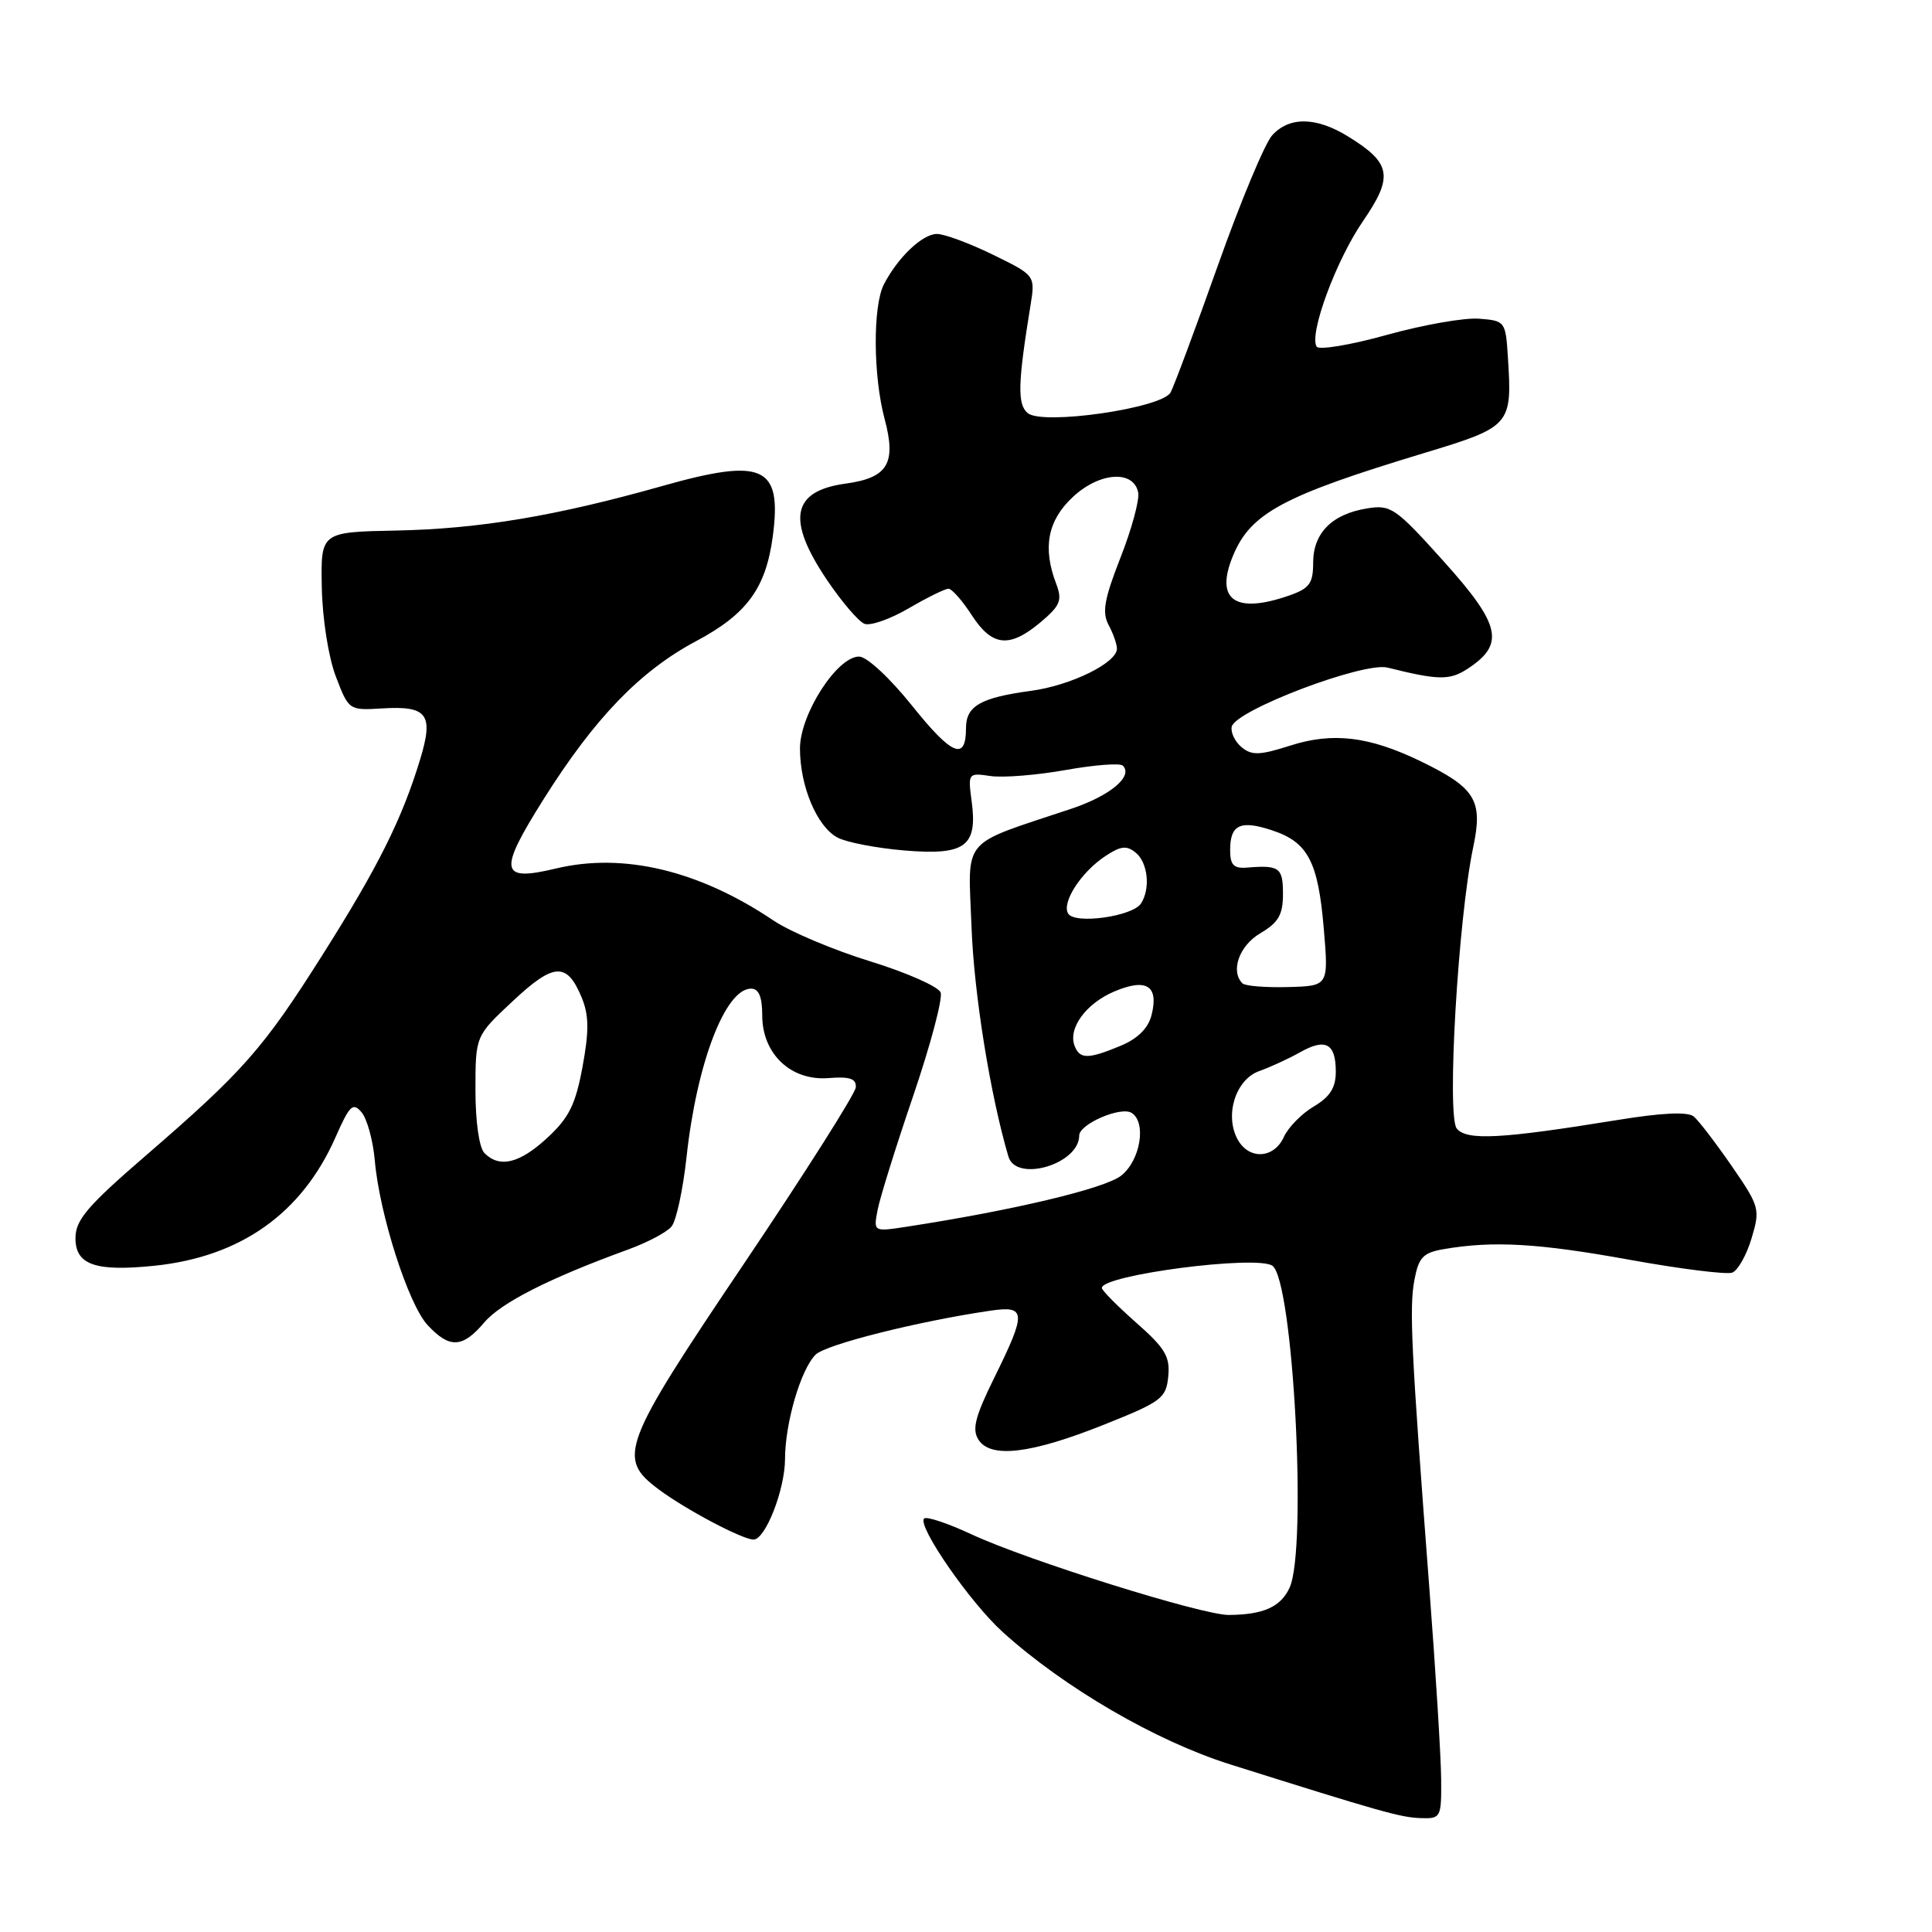 <?xml version="1.0" encoding="UTF-8" standalone="no"?>
<!DOCTYPE svg PUBLIC "-//W3C//DTD SVG 1.1//EN" "http://www.w3.org/Graphics/SVG/1.1/DTD/svg11.dtd" >
<svg xmlns="http://www.w3.org/2000/svg" xmlns:xlink="http://www.w3.org/1999/xlink" version="1.1" viewBox="0 0 256 256">
 <g >
 <path fill="currentColor"
d=" M 190.96 235.75 C 190.94 232.86 190.24 221.50 189.40 210.50 C 186.98 178.70 186.72 173.31 187.42 169.59 C 187.98 166.61 188.56 165.99 191.29 165.52 C 197.82 164.39 203.80 164.73 215.84 166.91 C 222.62 168.14 228.78 168.91 229.53 168.63 C 230.28 168.34 231.43 166.30 232.09 164.09 C 233.25 160.21 233.16 159.88 229.46 154.50 C 227.34 151.44 225.08 148.48 224.43 147.94 C 223.65 147.29 220.25 147.44 214.37 148.40 C 198.91 150.91 194.37 151.16 193.03 149.54 C 191.68 147.91 193.20 121.79 195.21 112.25 C 196.52 106.03 195.52 104.40 188.22 100.86 C 181.41 97.57 176.61 96.99 170.98 98.79 C 166.92 100.09 165.86 100.12 164.52 99.01 C 163.64 98.28 163.05 97.06 163.21 96.30 C 163.67 94.12 180.67 87.67 183.85 88.46 C 190.63 90.15 192.10 90.17 194.49 88.60 C 199.43 85.36 198.87 82.81 191.35 74.44 C 184.90 67.26 184.30 66.85 181.13 67.37 C 176.49 68.12 174.00 70.64 174.00 74.56 C 174.00 77.30 173.51 77.97 170.85 78.90 C 163.64 81.42 160.93 79.49 163.40 73.59 C 165.74 67.98 170.05 65.67 188.74 60.02 C 200.18 56.56 200.38 56.33 199.81 47.43 C 199.51 42.58 199.44 42.50 196.00 42.23 C 194.07 42.07 188.56 43.04 183.75 44.38 C 178.94 45.72 174.76 46.41 174.46 45.93 C 173.43 44.26 177.03 34.50 180.59 29.32 C 184.67 23.38 184.37 21.62 178.64 18.09 C 174.42 15.48 170.83 15.42 168.56 17.94 C 167.60 19.00 164.36 26.76 161.37 35.19 C 158.38 43.61 155.56 51.17 155.11 52.00 C 153.98 54.09 138.16 56.38 136.18 54.74 C 134.79 53.58 134.86 50.83 136.54 40.50 C 137.19 36.50 137.19 36.50 131.57 33.75 C 128.48 32.24 125.14 31.00 124.15 31.00 C 122.23 31.00 118.97 34.10 117.12 37.68 C 115.64 40.56 115.69 49.82 117.22 55.53 C 118.79 61.41 117.64 63.31 112.06 64.08 C 104.92 65.05 104.18 68.83 109.56 76.82 C 111.52 79.73 113.77 82.36 114.55 82.66 C 115.33 82.96 117.97 82.03 120.42 80.60 C 122.86 79.17 125.23 78.01 125.68 78.01 C 126.13 78.02 127.52 79.59 128.76 81.51 C 131.46 85.68 133.76 85.91 137.88 82.45 C 140.49 80.25 140.78 79.55 139.96 77.38 C 138.12 72.57 138.81 68.98 142.16 65.85 C 145.71 62.54 150.24 62.24 150.82 65.28 C 151.00 66.25 149.95 70.13 148.47 73.89 C 146.32 79.37 146.01 81.15 146.89 82.80 C 147.50 83.94 148.00 85.35 148.00 85.95 C 148.00 87.83 141.90 90.83 136.61 91.54 C 129.93 92.44 128.00 93.55 128.00 96.48 C 128.00 100.88 126.15 100.12 120.87 93.53 C 117.89 89.81 114.86 87.00 113.83 87.00 C 110.91 87.00 106.00 94.65 106.00 99.18 C 106.00 104.18 108.25 109.53 110.97 110.98 C 112.14 111.61 116.13 112.38 119.82 112.69 C 127.90 113.37 129.55 112.16 128.75 106.18 C 128.25 102.44 128.28 102.39 131.26 102.83 C 132.93 103.07 137.40 102.71 141.21 102.03 C 145.01 101.35 148.42 101.09 148.78 101.45 C 150.19 102.86 147.11 105.44 141.94 107.17 C 127.11 112.12 128.28 110.74 128.73 122.77 C 129.05 131.67 131.21 145.08 133.62 153.25 C 134.65 156.73 143.00 154.25 143.00 150.47 C 143.00 148.95 148.49 146.57 149.94 147.46 C 151.95 148.71 151.11 153.77 148.56 155.78 C 146.38 157.49 134.34 160.36 120.12 162.55 C 115.74 163.22 115.74 163.22 116.28 160.36 C 116.57 158.79 118.70 151.97 121.00 145.22 C 123.30 138.46 124.94 132.29 124.64 131.51 C 124.34 130.73 120.14 128.87 115.30 127.38 C 110.46 125.89 104.70 123.46 102.50 121.98 C 92.65 115.34 82.62 112.94 73.67 115.08 C 66.21 116.87 65.97 115.52 72.06 105.85 C 78.82 95.12 84.83 88.90 92.23 84.96 C 98.99 81.36 101.48 77.94 102.40 71.06 C 103.63 61.74 101.15 60.61 87.75 64.40 C 73.69 68.37 63.52 70.08 52.50 70.30 C 42.50 70.50 42.50 70.50 42.64 77.82 C 42.72 81.99 43.52 87.07 44.50 89.64 C 46.20 94.10 46.25 94.14 50.61 93.87 C 56.64 93.50 57.49 94.63 55.67 100.63 C 53.25 108.57 50.11 114.86 42.75 126.50 C 34.88 138.96 32.25 141.95 19.25 153.18 C 11.55 159.83 10.00 161.66 10.00 164.07 C 10.00 167.60 12.64 168.52 20.45 167.72 C 31.89 166.54 40.00 160.79 44.45 150.71 C 46.34 146.42 46.77 146.02 47.93 147.41 C 48.65 148.29 49.43 151.14 49.66 153.75 C 50.28 160.89 54.10 172.82 56.65 175.57 C 59.56 178.71 61.28 178.64 64.16 175.24 C 66.38 172.62 72.79 169.37 83.17 165.59 C 85.74 164.66 88.36 163.28 88.98 162.52 C 89.61 161.77 90.50 157.63 90.97 153.32 C 92.32 140.88 96.10 131.00 99.52 131.00 C 100.55 131.00 101.00 132.09 101.00 134.55 C 101.00 139.65 104.81 143.25 109.78 142.85 C 112.60 142.63 113.47 142.92 113.40 144.07 C 113.34 144.91 106.70 155.38 98.65 167.34 C 82.36 191.52 81.72 193.19 87.25 197.33 C 90.80 199.99 98.37 204.00 99.85 204.00 C 101.42 204.00 104.00 197.40 104.02 193.35 C 104.03 188.53 106.10 181.47 108.07 179.50 C 109.42 178.15 121.68 175.07 131.25 173.67 C 135.98 172.98 136.03 173.87 131.77 182.51 C 129.20 187.72 128.77 189.40 129.66 190.78 C 131.29 193.28 136.61 192.64 146.30 188.77 C 153.92 185.73 154.52 185.28 154.80 182.38 C 155.06 179.76 154.38 178.63 150.55 175.26 C 148.05 173.05 146.00 170.98 146.00 170.66 C 146.00 168.94 166.54 166.27 168.60 167.72 C 171.35 169.66 173.24 205.18 170.88 210.37 C 169.71 212.93 167.40 213.96 162.80 213.99 C 159.27 214.00 136.12 206.75 128.76 203.32 C 125.61 201.85 122.77 200.90 122.45 201.21 C 121.50 202.17 128.55 212.36 132.88 216.27 C 141.04 223.64 153.13 230.68 163.00 233.79 C 183.04 240.10 185.58 240.82 188.25 240.91 C 190.92 241.00 191.00 240.84 190.96 235.75 Z  M 64.20 152.80 C 63.49 152.09 63.00 148.67 63.00 144.44 C 63.00 137.27 63.00 137.27 67.95 132.65 C 73.39 127.55 75.12 127.46 77.07 132.16 C 78.04 134.51 78.07 136.57 77.19 141.34 C 76.27 146.34 75.40 148.11 72.54 150.75 C 68.86 154.16 66.21 154.81 64.20 152.80 Z  M 163.97 150.94 C 162.25 147.73 163.74 143.04 166.84 141.93 C 168.30 141.41 170.74 140.29 172.25 139.44 C 175.65 137.52 177.00 138.25 177.00 142.00 C 177.00 144.13 176.23 145.34 174.09 146.61 C 172.48 147.56 170.69 149.38 170.11 150.67 C 168.79 153.56 165.45 153.71 163.97 150.94 Z  M 142.39 138.58 C 141.49 136.24 143.93 132.93 147.71 131.35 C 151.93 129.58 153.56 130.63 152.59 134.49 C 152.15 136.24 150.77 137.62 148.50 138.57 C 144.19 140.36 143.08 140.37 142.39 138.58 Z  M 164.63 130.30 C 163.01 128.67 164.20 125.31 167.00 123.66 C 169.41 122.24 170.00 121.21 170.00 118.44 C 170.00 114.96 169.53 114.61 165.25 114.96 C 163.47 115.11 163.00 114.62 163.00 112.63 C 163.00 109.27 164.35 108.63 168.55 110.02 C 173.31 111.59 174.66 114.15 175.41 123.07 C 176.05 130.65 176.05 130.65 170.66 130.79 C 167.69 130.87 164.98 130.65 164.63 130.30 Z  M 141.54 121.06 C 140.63 119.60 143.28 115.51 146.52 113.40 C 148.53 112.08 149.30 112.00 150.51 113.00 C 152.10 114.33 152.46 117.73 151.20 119.70 C 150.11 121.43 142.43 122.51 141.54 121.06 Z "/>
</g>
</svg>